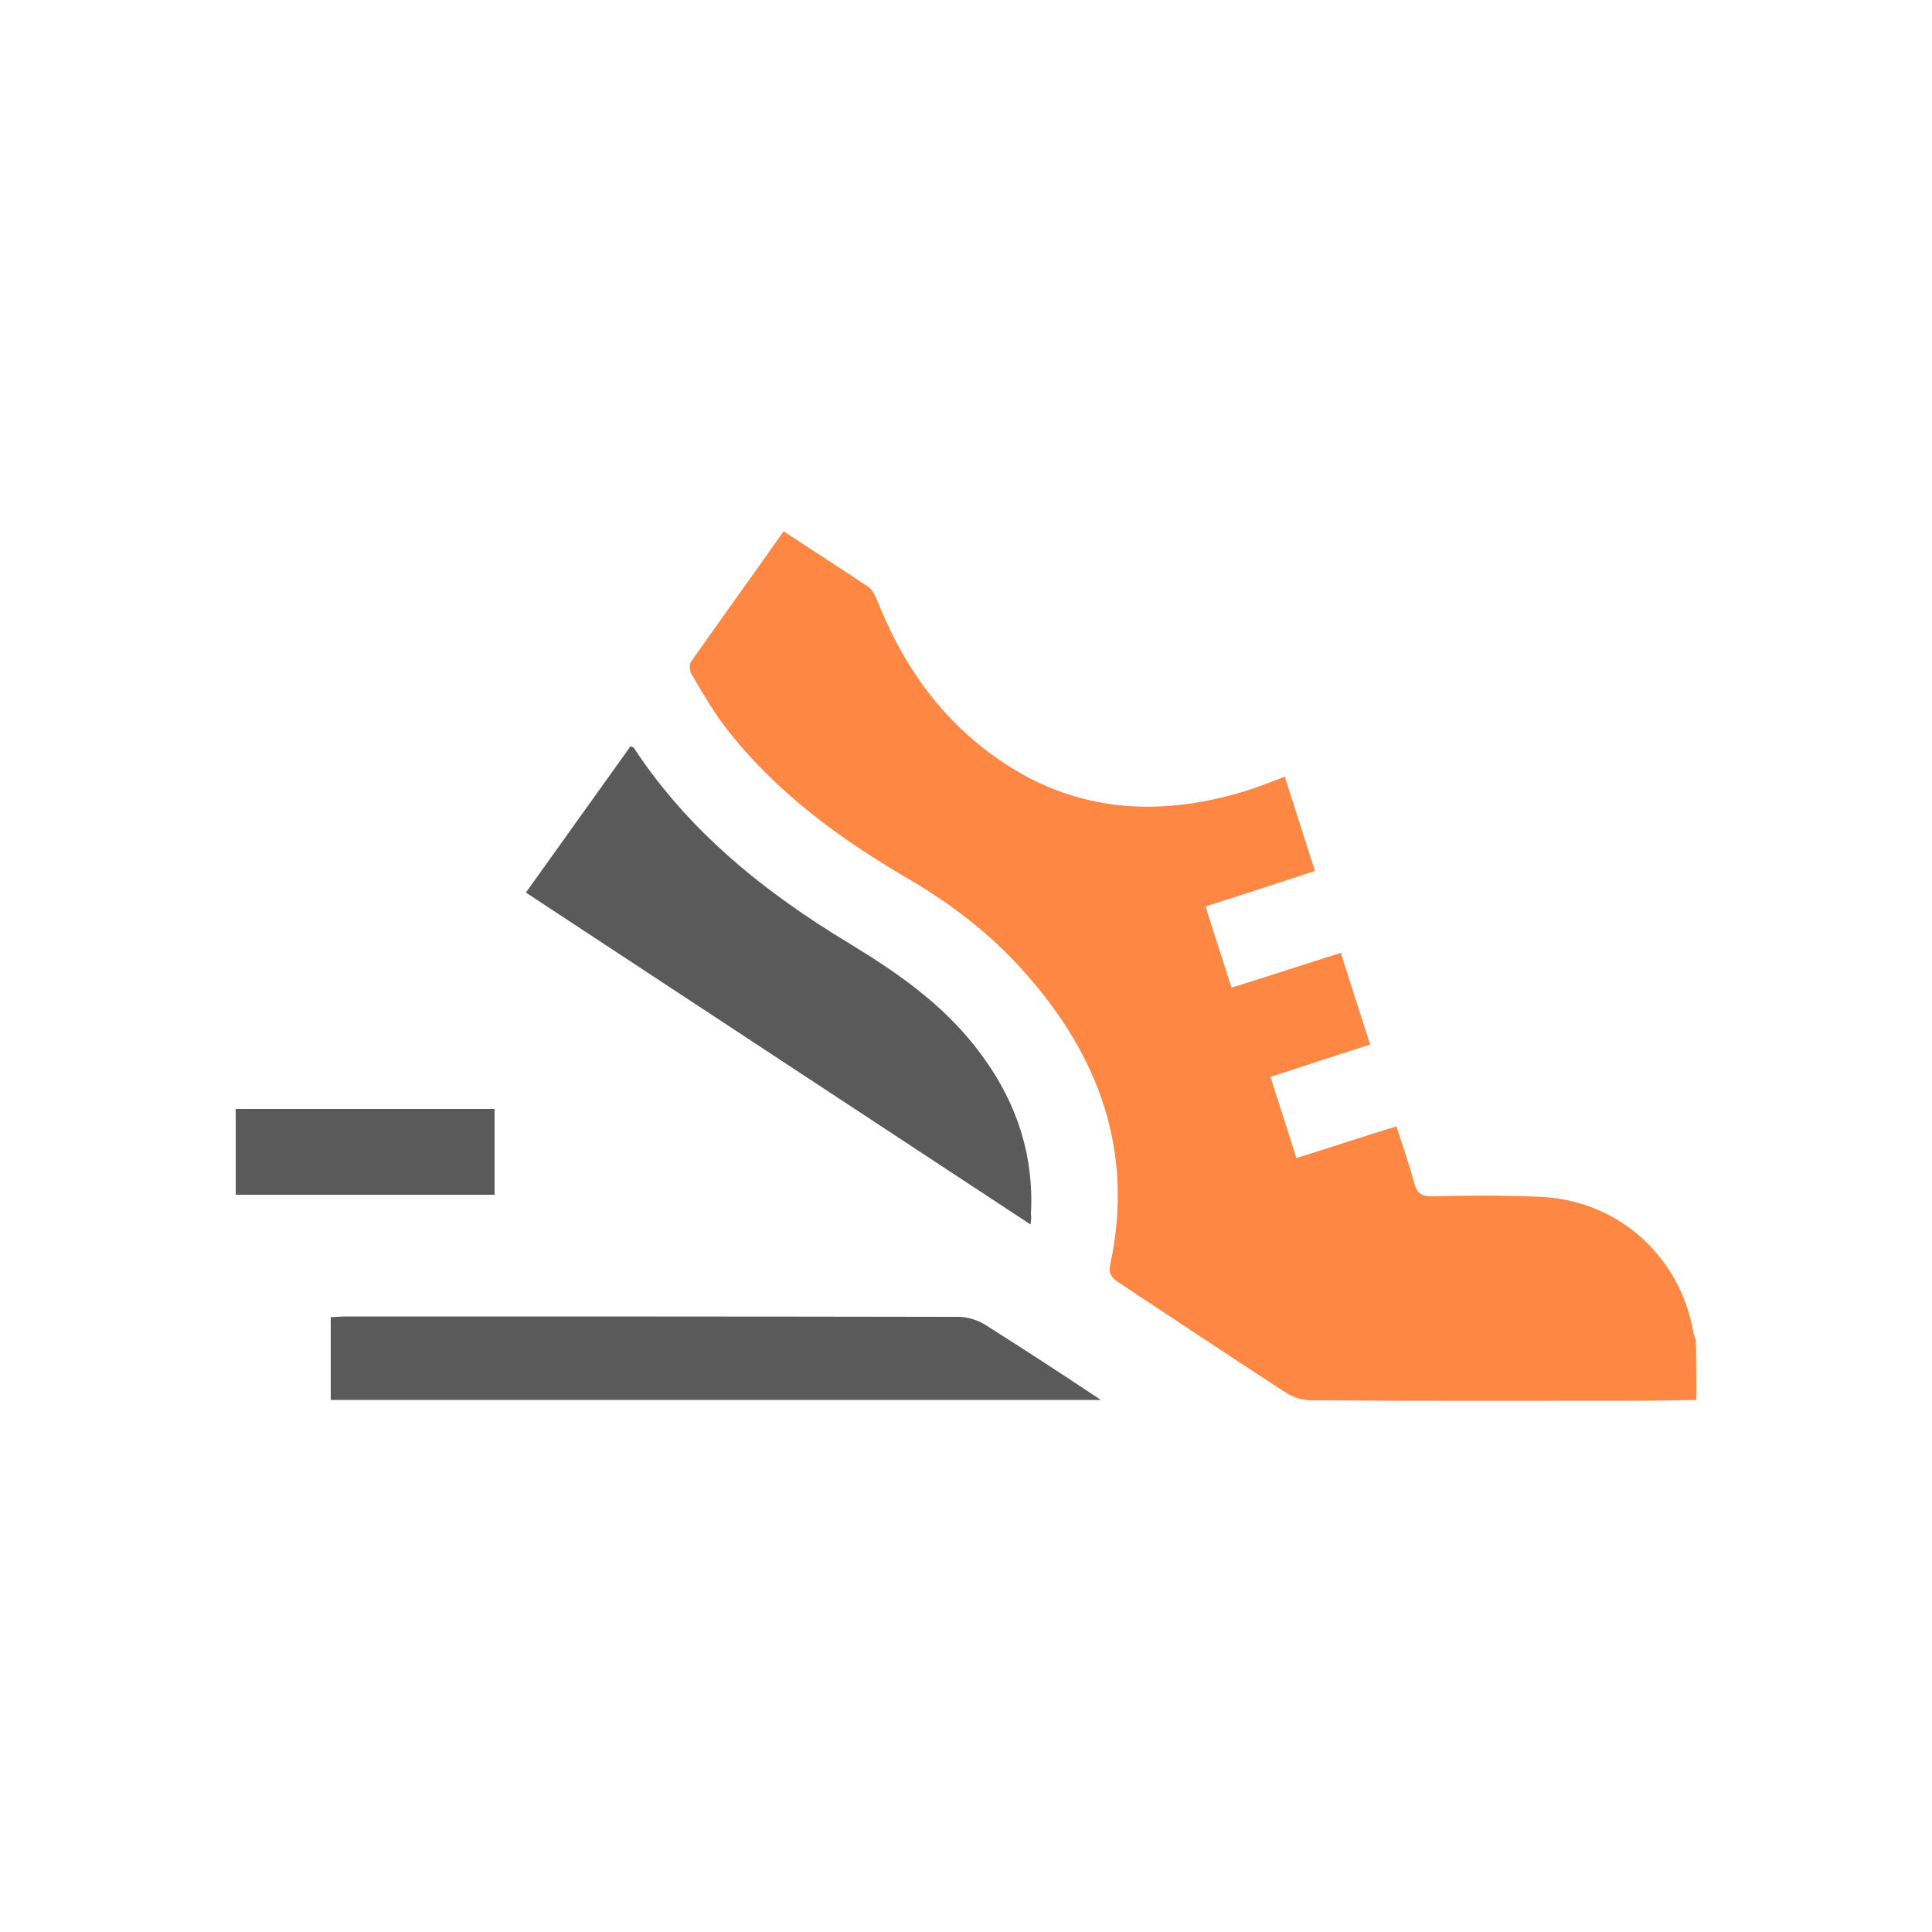 <?xml version="1.0" encoding="utf-8"?>
<!-- Generator: Adobe Illustrator 25.3.1, SVG Export Plug-In . SVG Version: 6.00 Build 0)  -->
<svg version="1.1" id="Camada_1" xmlns="http://www.w3.org/2000/svg" xmlns:xlink="http://www.w3.org/1999/xlink" x="0px" y="0px"
	 viewBox="0 0 500 500" style="enable-background:new 0 0 500 500;" xml:space="preserve">
<style type="text/css">
	.st0{fill:#FF8744;}
	.st1{fill:#5A5A5A;}
</style>
<g>
	<path class="st0" d="M439,362.3c-5,0.1-9.8,0.2-14.8,0.2c-28.3,0-56.6,0.1-84.9-0.1c-2.2,0-4.6-0.8-6.4-1.9
		c-14.5-9.4-29-19.1-43.4-28.6c-2-1.3-2.7-2.4-2.1-5c6.1-29-3-53.6-22.1-75.1c-8.7-9.9-19-17.8-30.3-24.4
		c-17.8-10.4-34.4-22.5-47.2-39.1c-3.3-4.3-6-9-8.7-13.6c-0.6-0.8-0.8-2.6-0.3-3.4c7.9-11.3,16-22.4,24-33.8
		c7.6,5,14.9,9.7,22.1,14.5c1,0.8,1.7,2.4,2.2,3.6c5.6,14.1,13.7,26.7,25.5,36.5c21.1,17.6,44.9,20.5,70.7,12.3
		c1.5-0.5,3-1.1,4.5-1.6c1.5-0.6,2.9-1.1,4.7-1.8c2.6,8.1,5.1,16,7.8,24.4c-9.4,3.1-18.7,6.1-28.3,9.2c2.2,7,4.4,13.7,6.7,21
		c9.4-2.9,18.7-6,28.3-9c2.5,8,5,15.7,7.6,23.7c-8.6,2.8-17,5.5-25.8,8.4c2.2,6.9,4.4,13.7,6.7,21c8.7-2.7,17-5.5,25.9-8.2
		c1.6,5,3.3,9.8,4.6,14.7c0.7,2.6,1.9,3.4,4.6,3.4c9.1-0.2,18.2-0.3,27.3,0.1c20.4,0.6,36.9,15,40.4,35.4c0.1,0.6,0.4,1.1,0.6,1.7
		C439,352.1,439,357.2,439,362.3z"/>
	<path class="st1" d="M61,287c22.3,0,44.4,0,67,0c0,7.5,0,14.6,0,22.2c-22.3,0-44.7,0-67,0C61,301.8,61,294.3,61,287z"/>
	<path class="st1" d="M266.7,316.9c-43.8-28.8-87-57.2-130.6-85.9c9.1-12.7,18.1-25.3,27.1-37.9c0.5,0.3,0.9,0.3,1,0.7
		c14.2,21.5,33.8,37.2,55.5,50.3c12,7.3,23.5,15.2,32.4,26.4c10.2,12.8,15.6,27.2,14.7,43.7C266.9,314.8,266.9,315.5,266.7,316.9z"
		/>
	<path class="st1" d="M284.9,362.3c-67.1,0-133.1,0-199.3,0c0-7.1,0-14.1,0-21.4c1.5-0.1,2.8-0.2,4.1-0.2c52.8,0,105.6,0,158.4,0.1
		c2.3,0,4.8,0.8,6.8,2C264.7,349,274.4,355.3,284.9,362.3z"/>
</g>
</svg>
